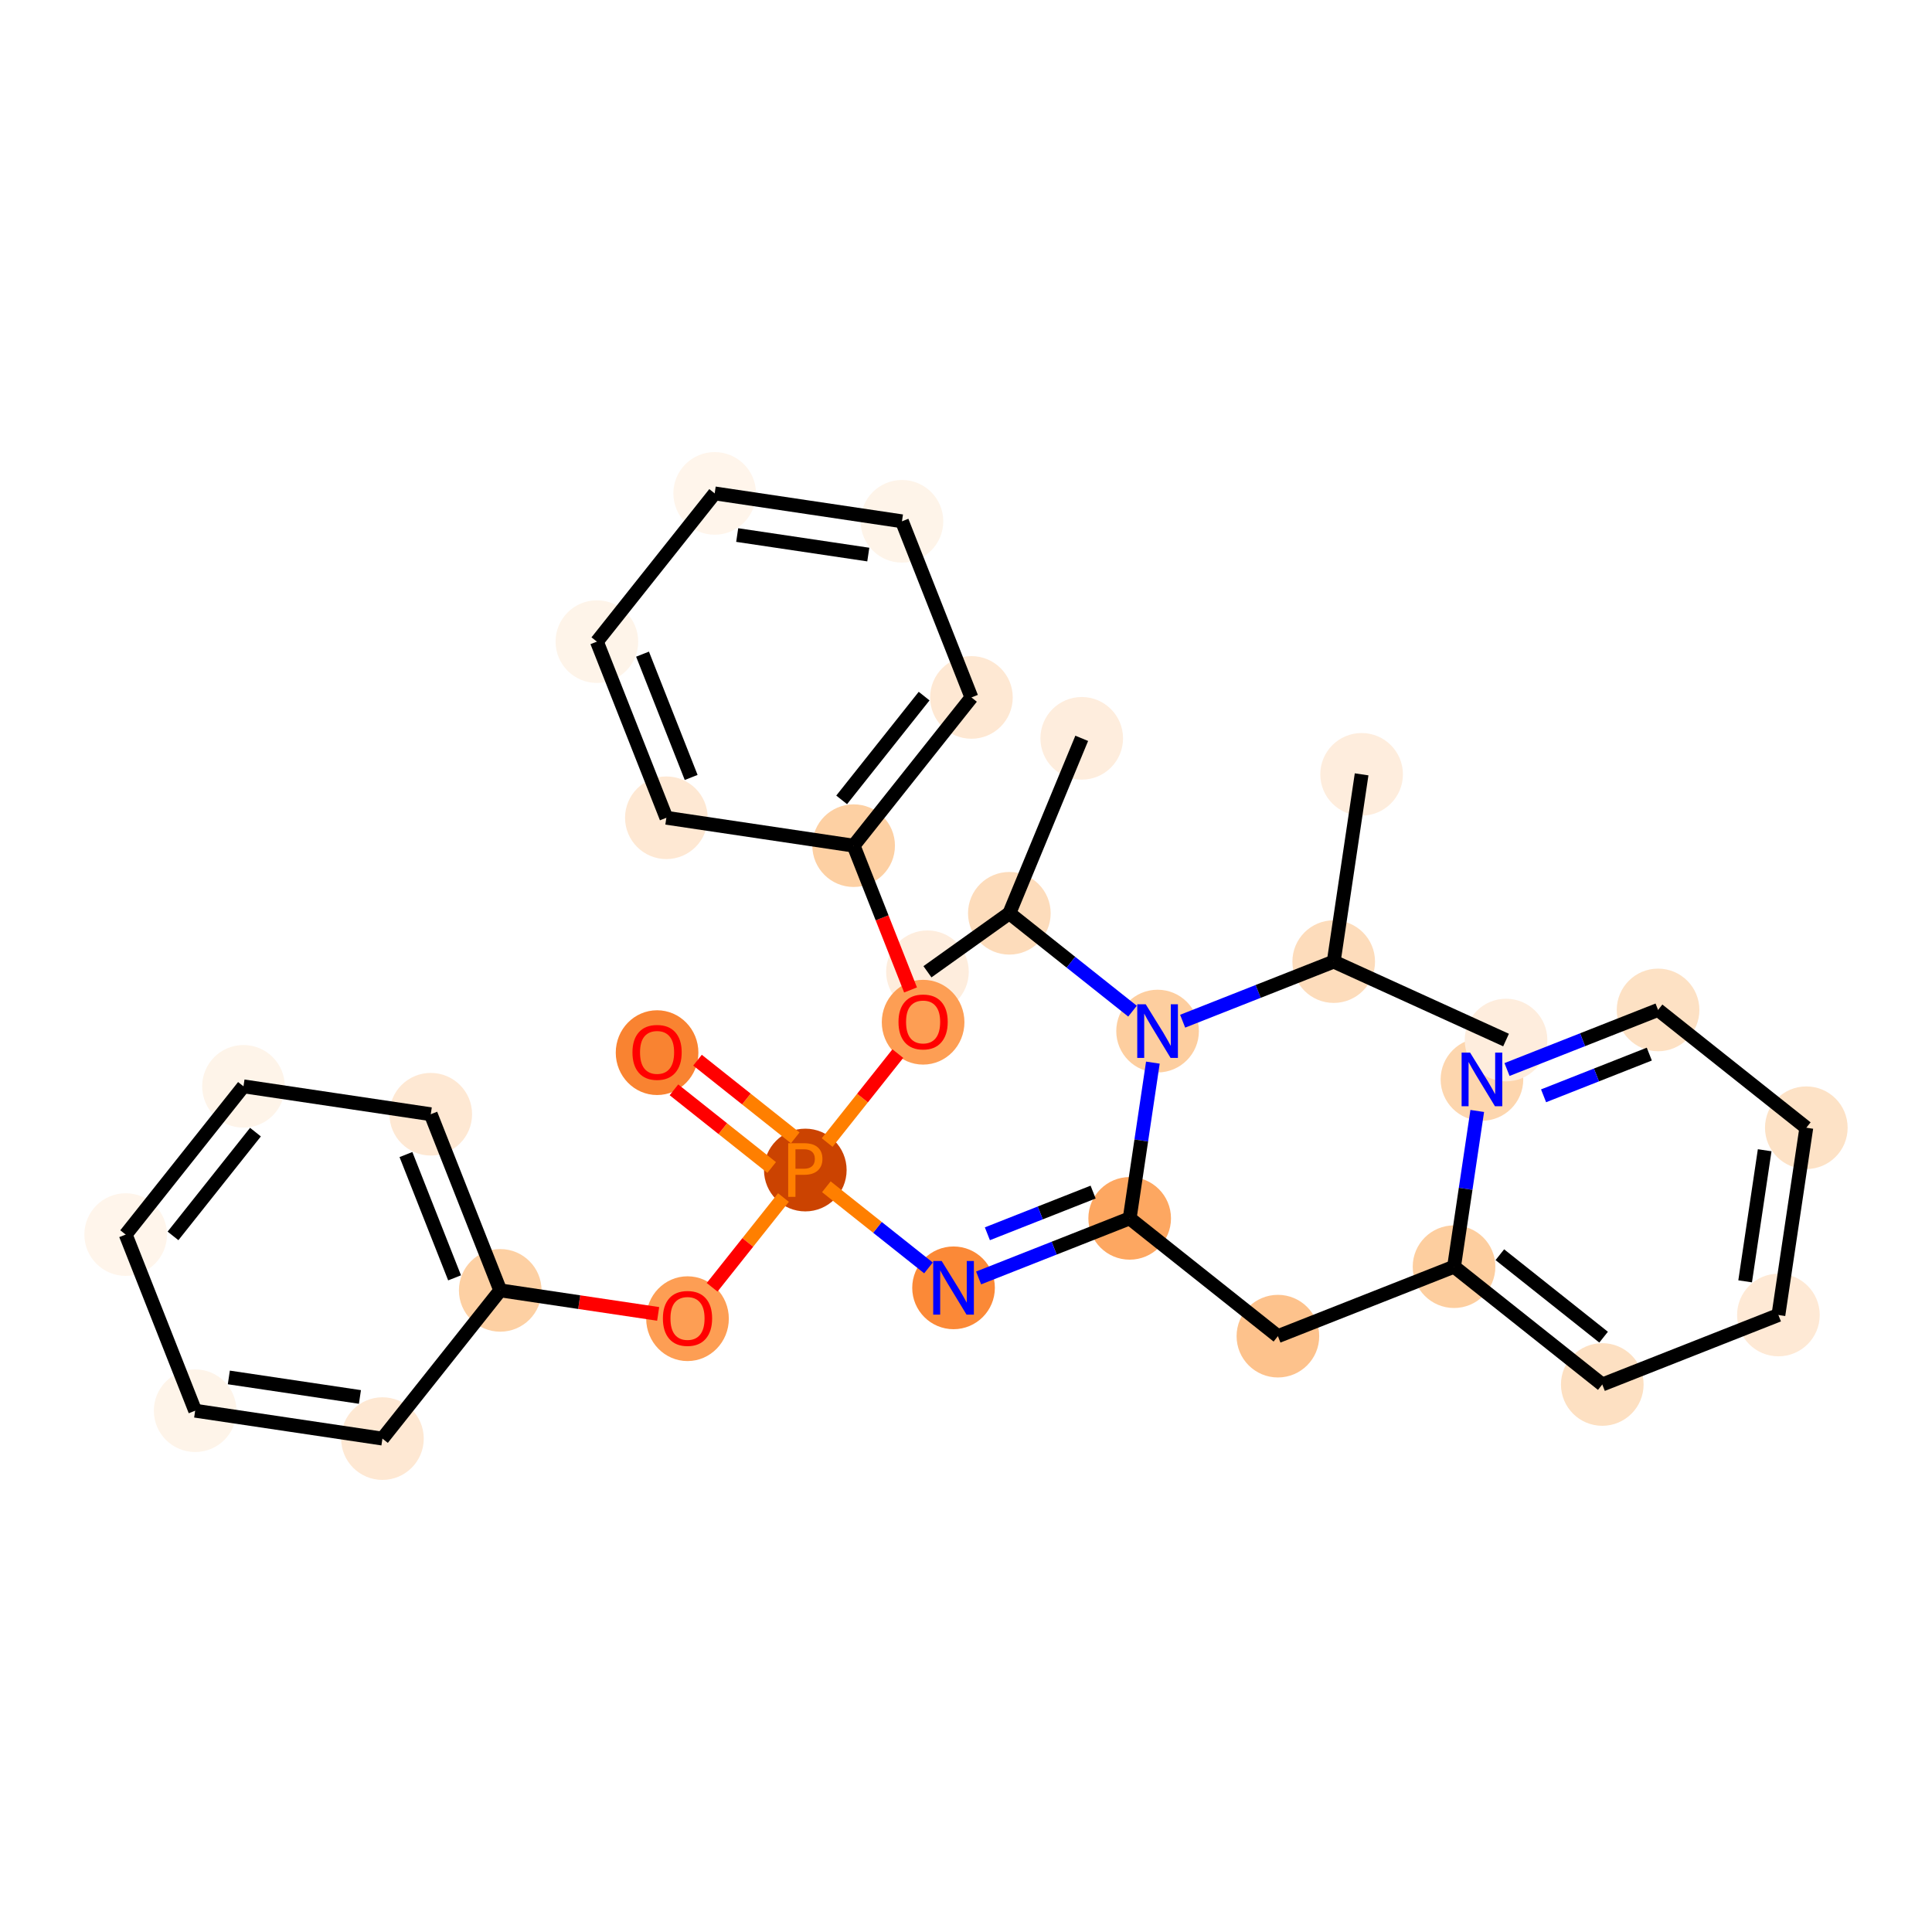 <?xml version='1.0' encoding='iso-8859-1'?>
<svg version='1.1' baseProfile='full'
              xmlns='http://www.w3.org/2000/svg'
                      xmlns:rdkit='http://www.rdkit.org/xml'
                      xmlns:xlink='http://www.w3.org/1999/xlink'
                  xml:space='preserve'
width='280px' height='280px' viewBox='0 0 280 280'>
<!-- END OF HEADER -->
<rect style='opacity:1.0;fill:#FFFFFF;stroke:none' width='280' height='280' x='0' y='0'> </rect>
<ellipse cx='156.772' cy='107.004' rx='5.488' ry='5.488'  style='fill:#FEEDDD;fill-rule:evenodd;stroke:#FEEDDD;stroke-width:1.0px;stroke-linecap:butt;stroke-linejoin:miter;stroke-opacity:1' />
<ellipse cx='146.282' cy='132.36' rx='5.488' ry='5.488'  style='fill:#FDDCBB;fill-rule:evenodd;stroke:#FDDCBB;stroke-width:1.0px;stroke-linecap:butt;stroke-linejoin:miter;stroke-opacity:1' />
<ellipse cx='134.414' cy='140.835' rx='5.488' ry='5.488'  style='fill:#FEEDDD;fill-rule:evenodd;stroke:#FEEDDD;stroke-width:1.0px;stroke-linecap:butt;stroke-linejoin:miter;stroke-opacity:1' />
<ellipse cx='167.765' cy='149.433' rx='5.488' ry='5.495'  style='fill:#FDCE9F;fill-rule:evenodd;stroke:#FDCE9F;stroke-width:1.0px;stroke-linecap:butt;stroke-linejoin:miter;stroke-opacity:1' />
<ellipse cx='163.721' cy='176.574' rx='5.488' ry='5.488'  style='fill:#FDA761;fill-rule:evenodd;stroke:#FDA761;stroke-width:1.0px;stroke-linecap:butt;stroke-linejoin:miter;stroke-opacity:1' />
<ellipse cx='185.204' cy='193.646' rx='5.488' ry='5.488'  style='fill:#FDC28C;fill-rule:evenodd;stroke:#FDC28C;stroke-width:1.0px;stroke-linecap:butt;stroke-linejoin:miter;stroke-opacity:1' />
<ellipse cx='210.731' cy='183.578' rx='5.488' ry='5.488'  style='fill:#FDCE9F;fill-rule:evenodd;stroke:#FDCE9F;stroke-width:1.0px;stroke-linecap:butt;stroke-linejoin:miter;stroke-opacity:1' />
<ellipse cx='232.214' cy='200.65' rx='5.488' ry='5.488'  style='fill:#FDE0C2;fill-rule:evenodd;stroke:#FDE0C2;stroke-width:1.0px;stroke-linecap:butt;stroke-linejoin:miter;stroke-opacity:1' />
<ellipse cx='257.741' cy='190.581' rx='5.488' ry='5.488'  style='fill:#FEE9D5;fill-rule:evenodd;stroke:#FEE9D5;stroke-width:1.0px;stroke-linecap:butt;stroke-linejoin:miter;stroke-opacity:1' />
<ellipse cx='261.785' cy='163.44' rx='5.488' ry='5.488'  style='fill:#FDE2C6;fill-rule:evenodd;stroke:#FDE2C6;stroke-width:1.0px;stroke-linecap:butt;stroke-linejoin:miter;stroke-opacity:1' />
<ellipse cx='240.301' cy='146.368' rx='5.488' ry='5.488'  style='fill:#FDE1C4;fill-rule:evenodd;stroke:#FDE1C4;stroke-width:1.0px;stroke-linecap:butt;stroke-linejoin:miter;stroke-opacity:1' />
<ellipse cx='214.775' cy='156.436' rx='5.488' ry='5.495'  style='fill:#FDD6AE;fill-rule:evenodd;stroke:#FDD6AE;stroke-width:1.0px;stroke-linecap:butt;stroke-linejoin:miter;stroke-opacity:1' />
<ellipse cx='138.195' cy='186.643' rx='5.488' ry='5.495'  style='fill:#FB8937;fill-rule:evenodd;stroke:#FB8937;stroke-width:1.0px;stroke-linecap:butt;stroke-linejoin:miter;stroke-opacity:1' />
<ellipse cx='116.711' cy='169.57' rx='5.488' ry='5.495'  style='fill:#CB4301;fill-rule:evenodd;stroke:#CB4301;stroke-width:1.0px;stroke-linecap:butt;stroke-linejoin:miter;stroke-opacity:1' />
<ellipse cx='95.228' cy='152.558' rx='5.488' ry='5.643'  style='fill:#F98331;fill-rule:evenodd;stroke:#F98331;stroke-width:1.0px;stroke-linecap:butt;stroke-linejoin:miter;stroke-opacity:1' />
<ellipse cx='99.639' cy='191.114' rx='5.488' ry='5.643'  style='fill:#FD9E54;fill-rule:evenodd;stroke:#FD9E54;stroke-width:1.0px;stroke-linecap:butt;stroke-linejoin:miter;stroke-opacity:1' />
<ellipse cx='72.498' cy='187.01' rx='5.488' ry='5.488'  style='fill:#FDD0A3;fill-rule:evenodd;stroke:#FDD0A3;stroke-width:1.0px;stroke-linecap:butt;stroke-linejoin:miter;stroke-opacity:1' />
<ellipse cx='62.429' cy='161.483' rx='5.488' ry='5.488'  style='fill:#FEE8D3;fill-rule:evenodd;stroke:#FEE8D3;stroke-width:1.0px;stroke-linecap:butt;stroke-linejoin:miter;stroke-opacity:1' />
<ellipse cx='35.288' cy='157.44' rx='5.488' ry='5.488'  style='fill:#FEF4E9;fill-rule:evenodd;stroke:#FEF4E9;stroke-width:1.0px;stroke-linecap:butt;stroke-linejoin:miter;stroke-opacity:1' />
<ellipse cx='18.215' cy='178.923' rx='5.488' ry='5.488'  style='fill:#FFF5EB;fill-rule:evenodd;stroke:#FFF5EB;stroke-width:1.0px;stroke-linecap:butt;stroke-linejoin:miter;stroke-opacity:1' />
<ellipse cx='28.284' cy='204.45' rx='5.488' ry='5.488'  style='fill:#FEF4E9;fill-rule:evenodd;stroke:#FEF4E9;stroke-width:1.0px;stroke-linecap:butt;stroke-linejoin:miter;stroke-opacity:1' />
<ellipse cx='55.425' cy='208.493' rx='5.488' ry='5.488'  style='fill:#FEE8D3;fill-rule:evenodd;stroke:#FEE8D3;stroke-width:1.0px;stroke-linecap:butt;stroke-linejoin:miter;stroke-opacity:1' />
<ellipse cx='133.784' cy='148.147' rx='5.488' ry='5.643'  style='fill:#FD9E54;fill-rule:evenodd;stroke:#FD9E54;stroke-width:1.0px;stroke-linecap:butt;stroke-linejoin:miter;stroke-opacity:1' />
<ellipse cx='123.715' cy='122.56' rx='5.488' ry='5.488'  style='fill:#FDD0A3;fill-rule:evenodd;stroke:#FDD0A3;stroke-width:1.0px;stroke-linecap:butt;stroke-linejoin:miter;stroke-opacity:1' />
<ellipse cx='140.787' cy='101.077' rx='5.488' ry='5.488'  style='fill:#FEE8D3;fill-rule:evenodd;stroke:#FEE8D3;stroke-width:1.0px;stroke-linecap:butt;stroke-linejoin:miter;stroke-opacity:1' />
<ellipse cx='130.719' cy='75.55' rx='5.488' ry='5.488'  style='fill:#FEF4E9;fill-rule:evenodd;stroke:#FEF4E9;stroke-width:1.0px;stroke-linecap:butt;stroke-linejoin:miter;stroke-opacity:1' />
<ellipse cx='103.577' cy='71.507' rx='5.488' ry='5.488'  style='fill:#FFF5EB;fill-rule:evenodd;stroke:#FFF5EB;stroke-width:1.0px;stroke-linecap:butt;stroke-linejoin:miter;stroke-opacity:1' />
<ellipse cx='86.505' cy='92.99' rx='5.488' ry='5.488'  style='fill:#FEF4E9;fill-rule:evenodd;stroke:#FEF4E9;stroke-width:1.0px;stroke-linecap:butt;stroke-linejoin:miter;stroke-opacity:1' />
<ellipse cx='96.574' cy='118.517' rx='5.488' ry='5.488'  style='fill:#FEE8D3;fill-rule:evenodd;stroke:#FEE8D3;stroke-width:1.0px;stroke-linecap:butt;stroke-linejoin:miter;stroke-opacity:1' />
<ellipse cx='193.292' cy='139.364' rx='5.488' ry='5.488'  style='fill:#FDDCBB;fill-rule:evenodd;stroke:#FDDCBB;stroke-width:1.0px;stroke-linecap:butt;stroke-linejoin:miter;stroke-opacity:1' />
<ellipse cx='197.335' cy='112.223' rx='5.488' ry='5.488'  style='fill:#FEEDDD;fill-rule:evenodd;stroke:#FEEDDD;stroke-width:1.0px;stroke-linecap:butt;stroke-linejoin:miter;stroke-opacity:1' />
<ellipse cx='218.267' cy='150.731' rx='5.488' ry='5.488'  style='fill:#FEEDDD;fill-rule:evenodd;stroke:#FEEDDD;stroke-width:1.0px;stroke-linecap:butt;stroke-linejoin:miter;stroke-opacity:1' />
<path class='bond-0 atom-0 atom-1' d='M 156.772,107.004 L 146.282,132.36' style='fill:none;fill-rule:evenodd;stroke:#000000;stroke-width:2.0px;stroke-linecap:butt;stroke-linejoin:miter;stroke-opacity:1' />
<path class='bond-1 atom-1 atom-2' d='M 146.282,132.36 L 134.414,140.835' style='fill:none;fill-rule:evenodd;stroke:#000000;stroke-width:2.0px;stroke-linecap:butt;stroke-linejoin:miter;stroke-opacity:1' />
<path class='bond-2 atom-1 atom-3' d='M 146.282,132.36 L 155.207,139.453' style='fill:none;fill-rule:evenodd;stroke:#000000;stroke-width:2.0px;stroke-linecap:butt;stroke-linejoin:miter;stroke-opacity:1' />
<path class='bond-2 atom-1 atom-3' d='M 155.207,139.453 L 164.132,146.546' style='fill:none;fill-rule:evenodd;stroke:#0000FF;stroke-width:2.0px;stroke-linecap:butt;stroke-linejoin:miter;stroke-opacity:1' />
<path class='bond-3 atom-3 atom-4' d='M 167.084,154.004 L 165.402,165.289' style='fill:none;fill-rule:evenodd;stroke:#0000FF;stroke-width:2.0px;stroke-linecap:butt;stroke-linejoin:miter;stroke-opacity:1' />
<path class='bond-3 atom-3 atom-4' d='M 165.402,165.289 L 163.721,176.574' style='fill:none;fill-rule:evenodd;stroke:#000000;stroke-width:2.0px;stroke-linecap:butt;stroke-linejoin:miter;stroke-opacity:1' />
<path class='bond-28 atom-3 atom-29' d='M 171.398,148 L 182.345,143.682' style='fill:none;fill-rule:evenodd;stroke:#0000FF;stroke-width:2.0px;stroke-linecap:butt;stroke-linejoin:miter;stroke-opacity:1' />
<path class='bond-28 atom-3 atom-29' d='M 182.345,143.682 L 193.292,139.364' style='fill:none;fill-rule:evenodd;stroke:#000000;stroke-width:2.0px;stroke-linecap:butt;stroke-linejoin:miter;stroke-opacity:1' />
<path class='bond-4 atom-4 atom-5' d='M 163.721,176.574 L 185.204,193.646' style='fill:none;fill-rule:evenodd;stroke:#000000;stroke-width:2.0px;stroke-linecap:butt;stroke-linejoin:miter;stroke-opacity:1' />
<path class='bond-11 atom-4 atom-12' d='M 163.721,176.574 L 152.774,180.892' style='fill:none;fill-rule:evenodd;stroke:#000000;stroke-width:2.0px;stroke-linecap:butt;stroke-linejoin:miter;stroke-opacity:1' />
<path class='bond-11 atom-4 atom-12' d='M 152.774,180.892 L 141.828,185.21' style='fill:none;fill-rule:evenodd;stroke:#0000FF;stroke-width:2.0px;stroke-linecap:butt;stroke-linejoin:miter;stroke-opacity:1' />
<path class='bond-11 atom-4 atom-12' d='M 158.423,172.764 L 150.761,175.786' style='fill:none;fill-rule:evenodd;stroke:#000000;stroke-width:2.0px;stroke-linecap:butt;stroke-linejoin:miter;stroke-opacity:1' />
<path class='bond-11 atom-4 atom-12' d='M 150.761,175.786 L 143.098,178.809' style='fill:none;fill-rule:evenodd;stroke:#0000FF;stroke-width:2.0px;stroke-linecap:butt;stroke-linejoin:miter;stroke-opacity:1' />
<path class='bond-5 atom-5 atom-6' d='M 185.204,193.646 L 210.731,183.578' style='fill:none;fill-rule:evenodd;stroke:#000000;stroke-width:2.0px;stroke-linecap:butt;stroke-linejoin:miter;stroke-opacity:1' />
<path class='bond-6 atom-6 atom-7' d='M 210.731,183.578 L 232.214,200.65' style='fill:none;fill-rule:evenodd;stroke:#000000;stroke-width:2.0px;stroke-linecap:butt;stroke-linejoin:miter;stroke-opacity:1' />
<path class='bond-6 atom-6 atom-7' d='M 217.368,181.842 L 232.406,193.792' style='fill:none;fill-rule:evenodd;stroke:#000000;stroke-width:2.0px;stroke-linecap:butt;stroke-linejoin:miter;stroke-opacity:1' />
<path class='bond-31 atom-11 atom-6' d='M 214.094,161.008 L 212.412,172.293' style='fill:none;fill-rule:evenodd;stroke:#0000FF;stroke-width:2.0px;stroke-linecap:butt;stroke-linejoin:miter;stroke-opacity:1' />
<path class='bond-31 atom-11 atom-6' d='M 212.412,172.293 L 210.731,183.578' style='fill:none;fill-rule:evenodd;stroke:#000000;stroke-width:2.0px;stroke-linecap:butt;stroke-linejoin:miter;stroke-opacity:1' />
<path class='bond-7 atom-7 atom-8' d='M 232.214,200.65 L 257.741,190.581' style='fill:none;fill-rule:evenodd;stroke:#000000;stroke-width:2.0px;stroke-linecap:butt;stroke-linejoin:miter;stroke-opacity:1' />
<path class='bond-8 atom-8 atom-9' d='M 257.741,190.581 L 261.785,163.44' style='fill:none;fill-rule:evenodd;stroke:#000000;stroke-width:2.0px;stroke-linecap:butt;stroke-linejoin:miter;stroke-opacity:1' />
<path class='bond-8 atom-8 atom-9' d='M 252.919,185.701 L 255.75,166.702' style='fill:none;fill-rule:evenodd;stroke:#000000;stroke-width:2.0px;stroke-linecap:butt;stroke-linejoin:miter;stroke-opacity:1' />
<path class='bond-9 atom-9 atom-10' d='M 261.785,163.44 L 240.301,146.368' style='fill:none;fill-rule:evenodd;stroke:#000000;stroke-width:2.0px;stroke-linecap:butt;stroke-linejoin:miter;stroke-opacity:1' />
<path class='bond-10 atom-10 atom-11' d='M 240.301,146.368 L 229.355,150.685' style='fill:none;fill-rule:evenodd;stroke:#000000;stroke-width:2.0px;stroke-linecap:butt;stroke-linejoin:miter;stroke-opacity:1' />
<path class='bond-10 atom-10 atom-11' d='M 229.355,150.685 L 218.408,155.003' style='fill:none;fill-rule:evenodd;stroke:#0000FF;stroke-width:2.0px;stroke-linecap:butt;stroke-linejoin:miter;stroke-opacity:1' />
<path class='bond-10 atom-10 atom-11' d='M 239.031,152.768 L 231.368,155.791' style='fill:none;fill-rule:evenodd;stroke:#000000;stroke-width:2.0px;stroke-linecap:butt;stroke-linejoin:miter;stroke-opacity:1' />
<path class='bond-10 atom-10 atom-11' d='M 231.368,155.791 L 223.706,158.813' style='fill:none;fill-rule:evenodd;stroke:#0000FF;stroke-width:2.0px;stroke-linecap:butt;stroke-linejoin:miter;stroke-opacity:1' />
<path class='bond-12 atom-12 atom-13' d='M 134.561,183.755 L 127.162,177.875' style='fill:none;fill-rule:evenodd;stroke:#0000FF;stroke-width:2.0px;stroke-linecap:butt;stroke-linejoin:miter;stroke-opacity:1' />
<path class='bond-12 atom-12 atom-13' d='M 127.162,177.875 L 119.762,171.995' style='fill:none;fill-rule:evenodd;stroke:#FF7F00;stroke-width:2.0px;stroke-linecap:butt;stroke-linejoin:miter;stroke-opacity:1' />
<path class='bond-13 atom-13 atom-14' d='M 115.252,164.905 L 108.17,159.277' style='fill:none;fill-rule:evenodd;stroke:#FF7F00;stroke-width:2.0px;stroke-linecap:butt;stroke-linejoin:miter;stroke-opacity:1' />
<path class='bond-13 atom-13 atom-14' d='M 108.17,159.277 L 101.088,153.649' style='fill:none;fill-rule:evenodd;stroke:#FF0000;stroke-width:2.0px;stroke-linecap:butt;stroke-linejoin:miter;stroke-opacity:1' />
<path class='bond-13 atom-13 atom-14' d='M 111.837,169.202 L 104.755,163.574' style='fill:none;fill-rule:evenodd;stroke:#FF7F00;stroke-width:2.0px;stroke-linecap:butt;stroke-linejoin:miter;stroke-opacity:1' />
<path class='bond-13 atom-13 atom-14' d='M 104.755,163.574 L 97.673,157.946' style='fill:none;fill-rule:evenodd;stroke:#FF0000;stroke-width:2.0px;stroke-linecap:butt;stroke-linejoin:miter;stroke-opacity:1' />
<path class='bond-14 atom-13 atom-15' d='M 113.545,173.555 L 108.375,180.06' style='fill:none;fill-rule:evenodd;stroke:#FF7F00;stroke-width:2.0px;stroke-linecap:butt;stroke-linejoin:miter;stroke-opacity:1' />
<path class='bond-14 atom-13 atom-15' d='M 108.375,180.06 L 103.206,186.565' style='fill:none;fill-rule:evenodd;stroke:#FF0000;stroke-width:2.0px;stroke-linecap:butt;stroke-linejoin:miter;stroke-opacity:1' />
<path class='bond-21 atom-13 atom-22' d='M 119.878,165.585 L 125,159.141' style='fill:none;fill-rule:evenodd;stroke:#FF7F00;stroke-width:2.0px;stroke-linecap:butt;stroke-linejoin:miter;stroke-opacity:1' />
<path class='bond-21 atom-13 atom-22' d='M 125,159.141 L 130.121,152.696' style='fill:none;fill-rule:evenodd;stroke:#FF0000;stroke-width:2.0px;stroke-linecap:butt;stroke-linejoin:miter;stroke-opacity:1' />
<path class='bond-15 atom-15 atom-16' d='M 95.386,190.42 L 83.942,188.715' style='fill:none;fill-rule:evenodd;stroke:#FF0000;stroke-width:2.0px;stroke-linecap:butt;stroke-linejoin:miter;stroke-opacity:1' />
<path class='bond-15 atom-15 atom-16' d='M 83.942,188.715 L 72.498,187.01' style='fill:none;fill-rule:evenodd;stroke:#000000;stroke-width:2.0px;stroke-linecap:butt;stroke-linejoin:miter;stroke-opacity:1' />
<path class='bond-16 atom-16 atom-17' d='M 72.498,187.01 L 62.429,161.483' style='fill:none;fill-rule:evenodd;stroke:#000000;stroke-width:2.0px;stroke-linecap:butt;stroke-linejoin:miter;stroke-opacity:1' />
<path class='bond-16 atom-16 atom-17' d='M 65.882,185.195 L 58.834,167.326' style='fill:none;fill-rule:evenodd;stroke:#000000;stroke-width:2.0px;stroke-linecap:butt;stroke-linejoin:miter;stroke-opacity:1' />
<path class='bond-32 atom-21 atom-16' d='M 55.425,208.493 L 72.498,187.01' style='fill:none;fill-rule:evenodd;stroke:#000000;stroke-width:2.0px;stroke-linecap:butt;stroke-linejoin:miter;stroke-opacity:1' />
<path class='bond-17 atom-17 atom-18' d='M 62.429,161.483 L 35.288,157.44' style='fill:none;fill-rule:evenodd;stroke:#000000;stroke-width:2.0px;stroke-linecap:butt;stroke-linejoin:miter;stroke-opacity:1' />
<path class='bond-18 atom-18 atom-19' d='M 35.288,157.44 L 18.215,178.923' style='fill:none;fill-rule:evenodd;stroke:#000000;stroke-width:2.0px;stroke-linecap:butt;stroke-linejoin:miter;stroke-opacity:1' />
<path class='bond-18 atom-18 atom-19' d='M 37.024,164.077 L 25.073,179.115' style='fill:none;fill-rule:evenodd;stroke:#000000;stroke-width:2.0px;stroke-linecap:butt;stroke-linejoin:miter;stroke-opacity:1' />
<path class='bond-19 atom-19 atom-20' d='M 18.215,178.923 L 28.284,204.45' style='fill:none;fill-rule:evenodd;stroke:#000000;stroke-width:2.0px;stroke-linecap:butt;stroke-linejoin:miter;stroke-opacity:1' />
<path class='bond-20 atom-20 atom-21' d='M 28.284,204.45 L 55.425,208.493' style='fill:none;fill-rule:evenodd;stroke:#000000;stroke-width:2.0px;stroke-linecap:butt;stroke-linejoin:miter;stroke-opacity:1' />
<path class='bond-20 atom-20 atom-21' d='M 33.164,199.628 L 52.163,202.458' style='fill:none;fill-rule:evenodd;stroke:#000000;stroke-width:2.0px;stroke-linecap:butt;stroke-linejoin:miter;stroke-opacity:1' />
<path class='bond-22 atom-22 atom-23' d='M 131.963,143.472 L 127.839,133.016' style='fill:none;fill-rule:evenodd;stroke:#FF0000;stroke-width:2.0px;stroke-linecap:butt;stroke-linejoin:miter;stroke-opacity:1' />
<path class='bond-22 atom-22 atom-23' d='M 127.839,133.016 L 123.715,122.56' style='fill:none;fill-rule:evenodd;stroke:#000000;stroke-width:2.0px;stroke-linecap:butt;stroke-linejoin:miter;stroke-opacity:1' />
<path class='bond-23 atom-23 atom-24' d='M 123.715,122.56 L 140.787,101.077' style='fill:none;fill-rule:evenodd;stroke:#000000;stroke-width:2.0px;stroke-linecap:butt;stroke-linejoin:miter;stroke-opacity:1' />
<path class='bond-23 atom-23 atom-24' d='M 121.979,115.923 L 133.93,100.885' style='fill:none;fill-rule:evenodd;stroke:#000000;stroke-width:2.0px;stroke-linecap:butt;stroke-linejoin:miter;stroke-opacity:1' />
<path class='bond-33 atom-28 atom-23' d='M 96.574,118.517 L 123.715,122.56' style='fill:none;fill-rule:evenodd;stroke:#000000;stroke-width:2.0px;stroke-linecap:butt;stroke-linejoin:miter;stroke-opacity:1' />
<path class='bond-24 atom-24 atom-25' d='M 140.787,101.077 L 130.719,75.55' style='fill:none;fill-rule:evenodd;stroke:#000000;stroke-width:2.0px;stroke-linecap:butt;stroke-linejoin:miter;stroke-opacity:1' />
<path class='bond-25 atom-25 atom-26' d='M 130.719,75.55 L 103.577,71.507' style='fill:none;fill-rule:evenodd;stroke:#000000;stroke-width:2.0px;stroke-linecap:butt;stroke-linejoin:miter;stroke-opacity:1' />
<path class='bond-25 atom-25 atom-26' d='M 125.839,80.372 L 106.84,77.542' style='fill:none;fill-rule:evenodd;stroke:#000000;stroke-width:2.0px;stroke-linecap:butt;stroke-linejoin:miter;stroke-opacity:1' />
<path class='bond-26 atom-26 atom-27' d='M 103.577,71.507 L 86.505,92.99' style='fill:none;fill-rule:evenodd;stroke:#000000;stroke-width:2.0px;stroke-linecap:butt;stroke-linejoin:miter;stroke-opacity:1' />
<path class='bond-27 atom-27 atom-28' d='M 86.505,92.99 L 96.574,118.517' style='fill:none;fill-rule:evenodd;stroke:#000000;stroke-width:2.0px;stroke-linecap:butt;stroke-linejoin:miter;stroke-opacity:1' />
<path class='bond-27 atom-27 atom-28' d='M 93.121,94.805 L 100.169,112.674' style='fill:none;fill-rule:evenodd;stroke:#000000;stroke-width:2.0px;stroke-linecap:butt;stroke-linejoin:miter;stroke-opacity:1' />
<path class='bond-29 atom-29 atom-30' d='M 193.292,139.364 L 197.335,112.223' style='fill:none;fill-rule:evenodd;stroke:#000000;stroke-width:2.0px;stroke-linecap:butt;stroke-linejoin:miter;stroke-opacity:1' />
<path class='bond-30 atom-29 atom-31' d='M 193.292,139.364 L 218.267,150.731' style='fill:none;fill-rule:evenodd;stroke:#000000;stroke-width:2.0px;stroke-linecap:butt;stroke-linejoin:miter;stroke-opacity:1' />
<path  class='atom-3' d='M 166.047 145.547
L 168.594 149.663
Q 168.846 150.069, 169.252 150.805
Q 169.658 151.54, 169.68 151.584
L 169.68 145.547
L 170.712 145.547
L 170.712 153.318
L 169.647 153.318
L 166.914 148.818
Q 166.596 148.291, 166.256 147.688
Q 165.926 147.084, 165.827 146.897
L 165.827 153.318
L 164.818 153.318
L 164.818 145.547
L 166.047 145.547
' fill='#0000FF'/>
<path  class='atom-11' d='M 213.057 152.551
L 215.603 156.667
Q 215.856 157.073, 216.262 157.808
Q 216.668 158.544, 216.69 158.588
L 216.69 152.551
L 217.722 152.551
L 217.722 160.322
L 216.657 160.322
L 213.924 155.822
Q 213.606 155.295, 213.265 154.691
Q 212.936 154.087, 212.837 153.901
L 212.837 160.322
L 211.828 160.322
L 211.828 152.551
L 213.057 152.551
' fill='#0000FF'/>
<path  class='atom-12' d='M 136.477 182.757
L 139.023 186.873
Q 139.276 187.279, 139.682 188.015
Q 140.088 188.75, 140.11 188.794
L 140.11 182.757
L 141.142 182.757
L 141.142 190.528
L 140.077 190.528
L 137.344 186.028
Q 137.026 185.501, 136.685 184.897
Q 136.356 184.294, 136.257 184.107
L 136.257 190.528
L 135.247 190.528
L 135.247 182.757
L 136.477 182.757
' fill='#0000FF'/>
<path  class='atom-13' d='M 116.525 165.685
Q 117.853 165.685, 118.522 166.288
Q 119.192 166.881, 119.192 167.968
Q 119.192 169.043, 118.5 169.658
Q 117.82 170.262, 116.525 170.262
L 115.284 170.262
L 115.284 173.456
L 114.231 173.456
L 114.231 165.685
L 116.525 165.685
M 116.525 169.384
Q 117.282 169.384, 117.688 169.021
Q 118.094 168.659, 118.094 167.968
Q 118.094 167.276, 117.688 166.925
Q 117.293 166.563, 116.525 166.563
L 115.284 166.563
L 115.284 169.384
L 116.525 169.384
' fill='#FF7F00'/>
<path  class='atom-14' d='M 91.661 152.52
Q 91.661 150.654, 92.583 149.611
Q 93.505 148.568, 95.228 148.568
Q 96.951 148.568, 97.874 149.611
Q 98.796 150.654, 98.796 152.52
Q 98.796 154.408, 97.862 155.483
Q 96.93 156.548, 95.228 156.548
Q 93.516 156.548, 92.583 155.483
Q 91.661 154.419, 91.661 152.52
M 95.228 155.67
Q 96.414 155.67, 97.05 154.88
Q 97.698 154.078, 97.698 152.52
Q 97.698 150.994, 97.05 150.226
Q 96.414 149.446, 95.228 149.446
Q 94.043 149.446, 93.395 150.215
Q 92.758 150.983, 92.758 152.52
Q 92.758 154.089, 93.395 154.88
Q 94.043 155.67, 95.228 155.67
' fill='#FF0000'/>
<path  class='atom-15' d='M 96.072 191.075
Q 96.072 189.209, 96.994 188.167
Q 97.916 187.124, 99.639 187.124
Q 101.362 187.124, 102.284 188.167
Q 103.206 189.209, 103.206 191.075
Q 103.206 192.963, 102.273 194.039
Q 101.34 195.104, 99.639 195.104
Q 97.927 195.104, 96.994 194.039
Q 96.072 192.974, 96.072 191.075
M 99.639 194.226
Q 100.824 194.226, 101.461 193.435
Q 102.109 192.634, 102.109 191.075
Q 102.109 189.55, 101.461 188.781
Q 100.824 188.002, 99.639 188.002
Q 98.454 188.002, 97.806 188.77
Q 97.169 189.539, 97.169 191.075
Q 97.169 192.645, 97.806 193.435
Q 98.454 194.226, 99.639 194.226
' fill='#FF0000'/>
<path  class='atom-22' d='M 130.216 148.109
Q 130.216 146.243, 131.138 145.2
Q 132.06 144.158, 133.784 144.158
Q 135.507 144.158, 136.429 145.2
Q 137.351 146.243, 137.351 148.109
Q 137.351 149.997, 136.418 151.073
Q 135.485 152.137, 133.784 152.137
Q 132.071 152.137, 131.138 151.073
Q 130.216 150.008, 130.216 148.109
M 133.784 151.259
Q 134.969 151.259, 135.606 150.469
Q 136.253 149.668, 136.253 148.109
Q 136.253 146.583, 135.606 145.815
Q 134.969 145.036, 133.784 145.036
Q 132.598 145.036, 131.951 145.804
Q 131.314 146.572, 131.314 148.109
Q 131.314 149.679, 131.951 150.469
Q 132.598 151.259, 133.784 151.259
' fill='#FF0000'/>
</svg>
